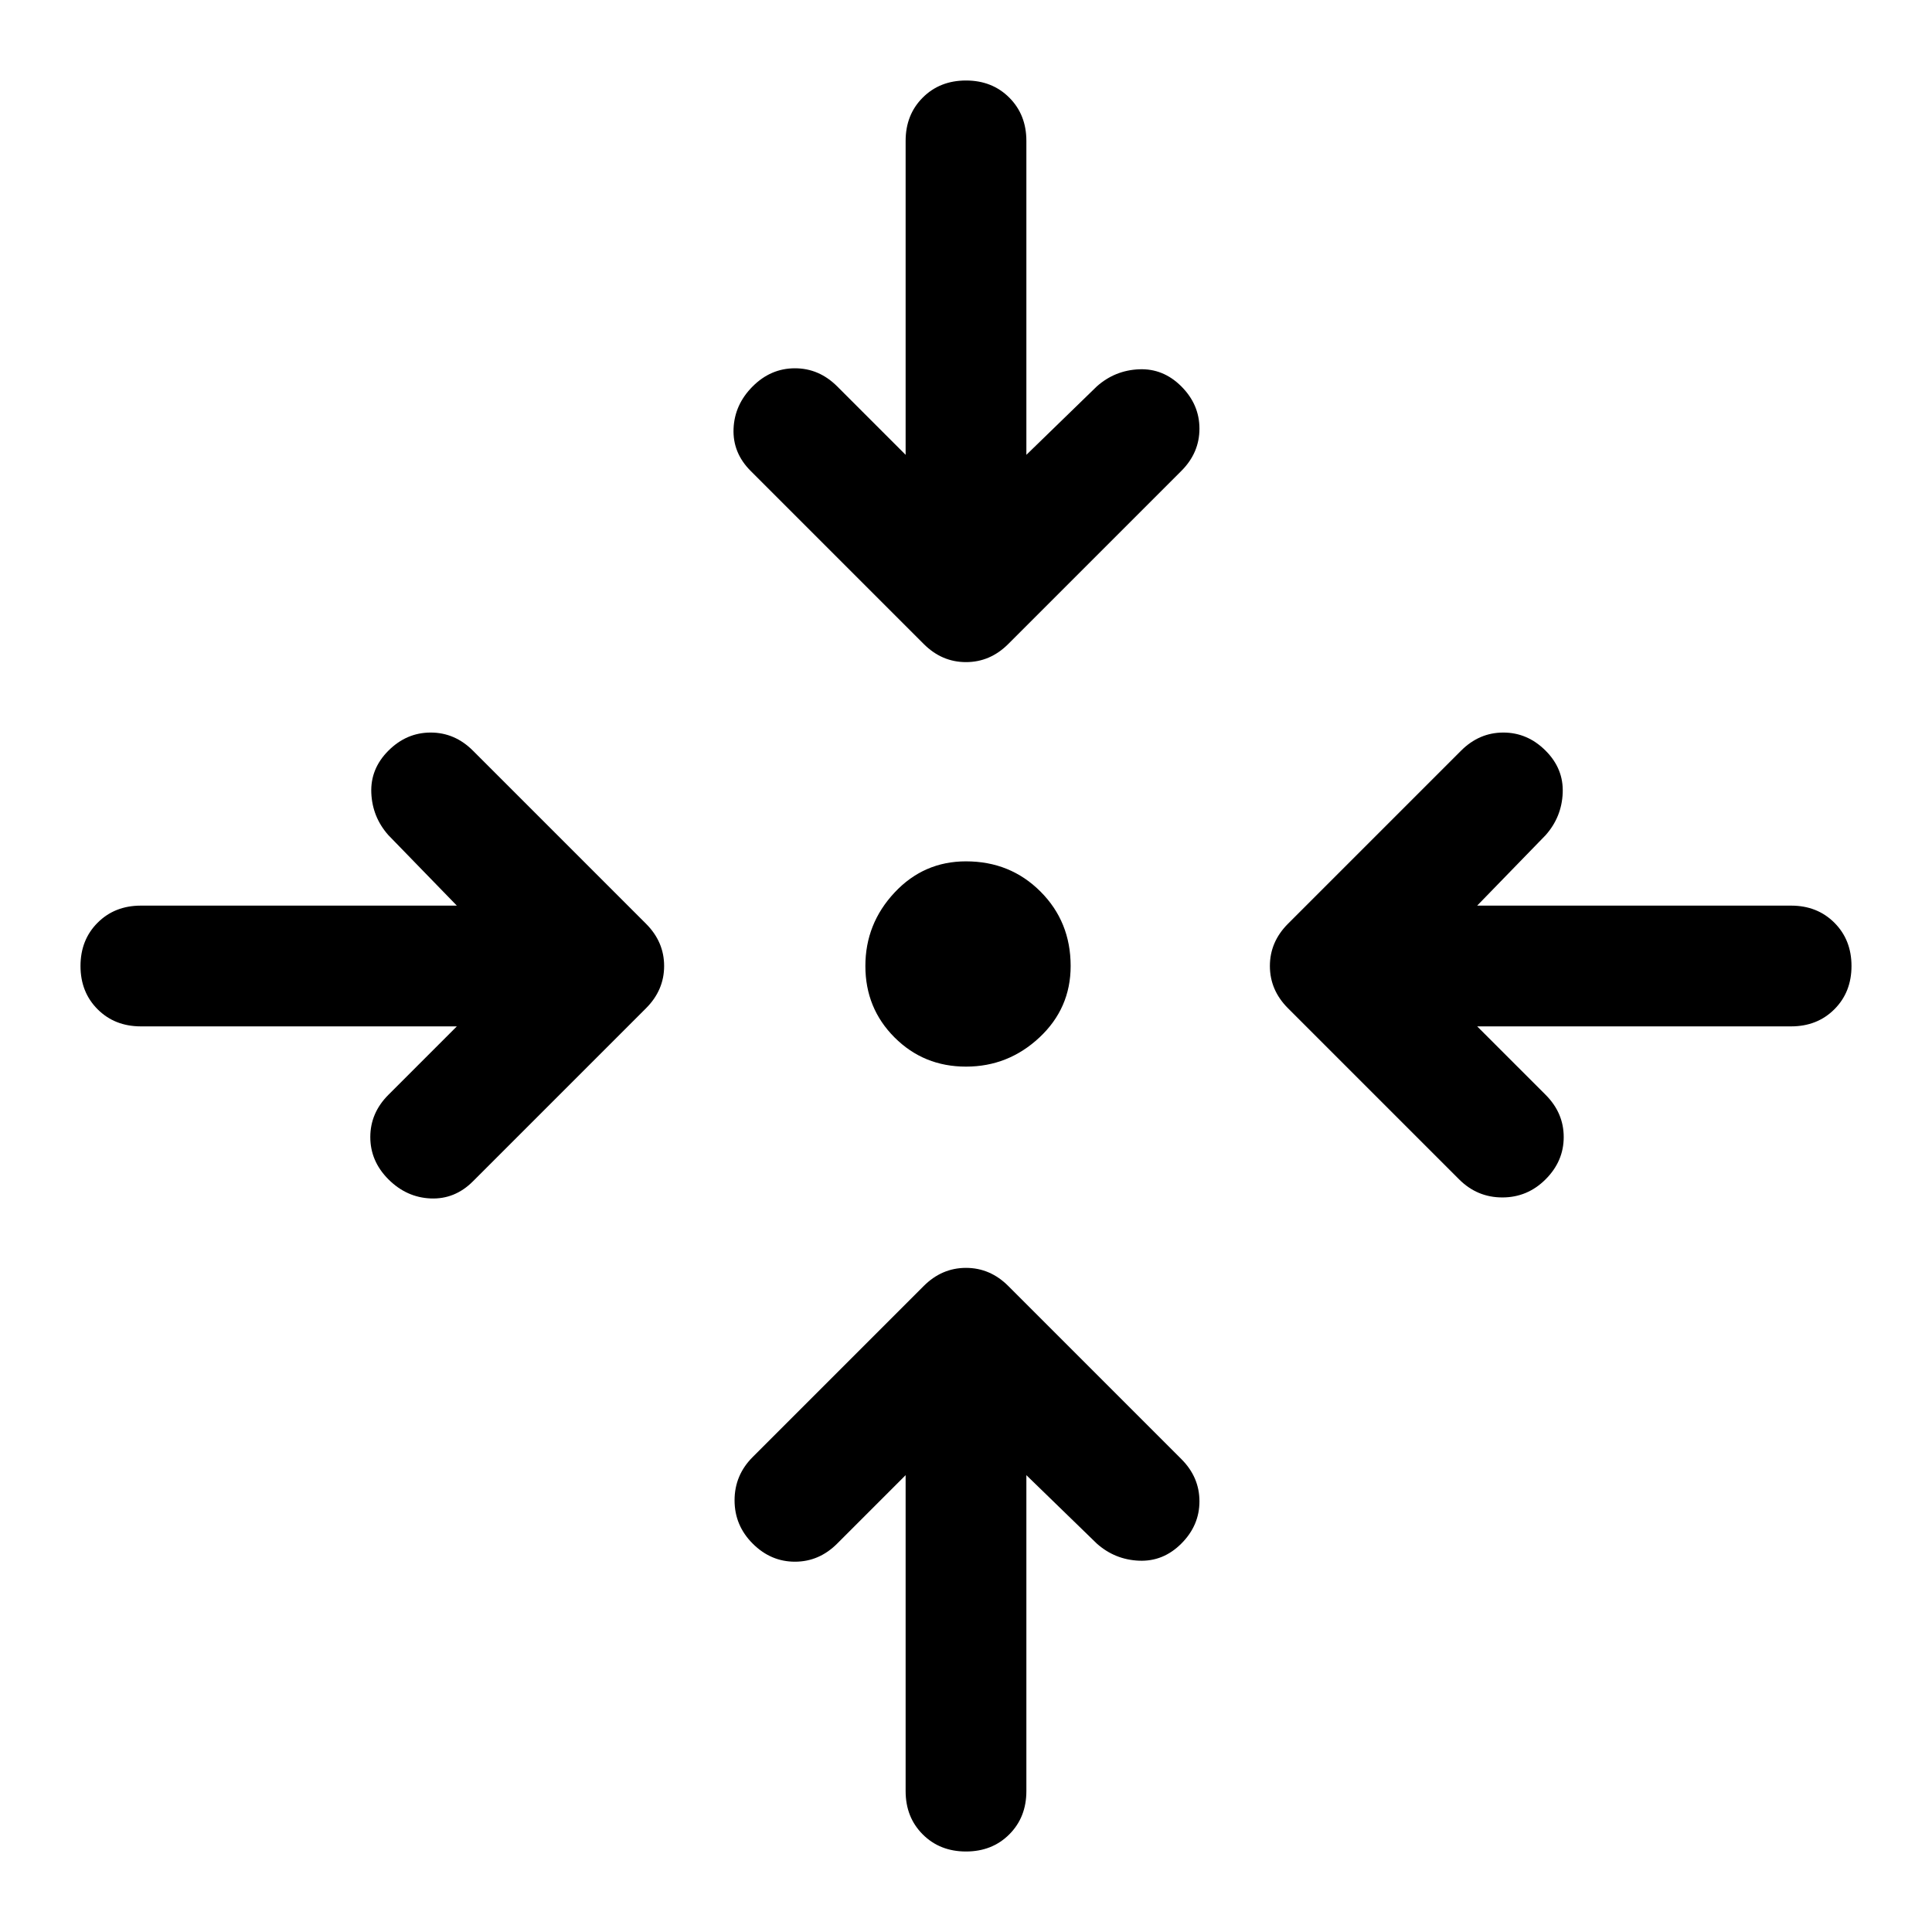 <svg xmlns="http://www.w3.org/2000/svg" width="48" height="48" viewBox="0 -960 960 960"><path d="M510-227v157q0 13-8.5 21.5T480-40q-13 0-21.5-8.5T450-70v-157l-34 34q-9 9-21 9t-21-9q-9-9-9-21.5t9-21.5l85-85q9-9 21-9t21 9l86 86q9 9 9 21t-9 21q-9 9-21 8.5t-21-8.5l-35-34ZM227-450H70q-13 0-21.5-8.5T40-480q0-13 8.5-21.5T70-510h157l-34-35q-8-9-8.5-21t8.5-21q9-9 21-9t21 9l86 86q9 9 9 21t-9 21l-86 86q-9 9-21 8.5t-21-9.5q-9-9-9-21t9-21l34-34Zm507 0 34 34q9 9 9 21t-9 21q-9 9-21.5 9t-21.5-9l-85-85q-9-9-9-21t9-21l86-86q9-9 21-9t21 9q9 9 8.5 21t-8.5 21l-34 35h156q13 0 21.5 8.5T920-480q0 13-8.5 21.5T890-450H734Zm-254 20q-21 0-35.5-14.5T430-480q0-21 14.5-36.5T480-532q22 0 37 15t15 37q0 21-15.5 35.5T480-430Zm-30-304v-156q0-13 8.5-21.5T480-920q13 0 21.5 8.5T510-890v156l35-34q9-8 21-8.5t21 8.5q9 9 9 21t-9 21l-86 86q-9 9-21 9t-21-9l-86-86q-9-9-8.5-21t9.5-21q9-9 21-9t21 9l34 34Z"/></svg>